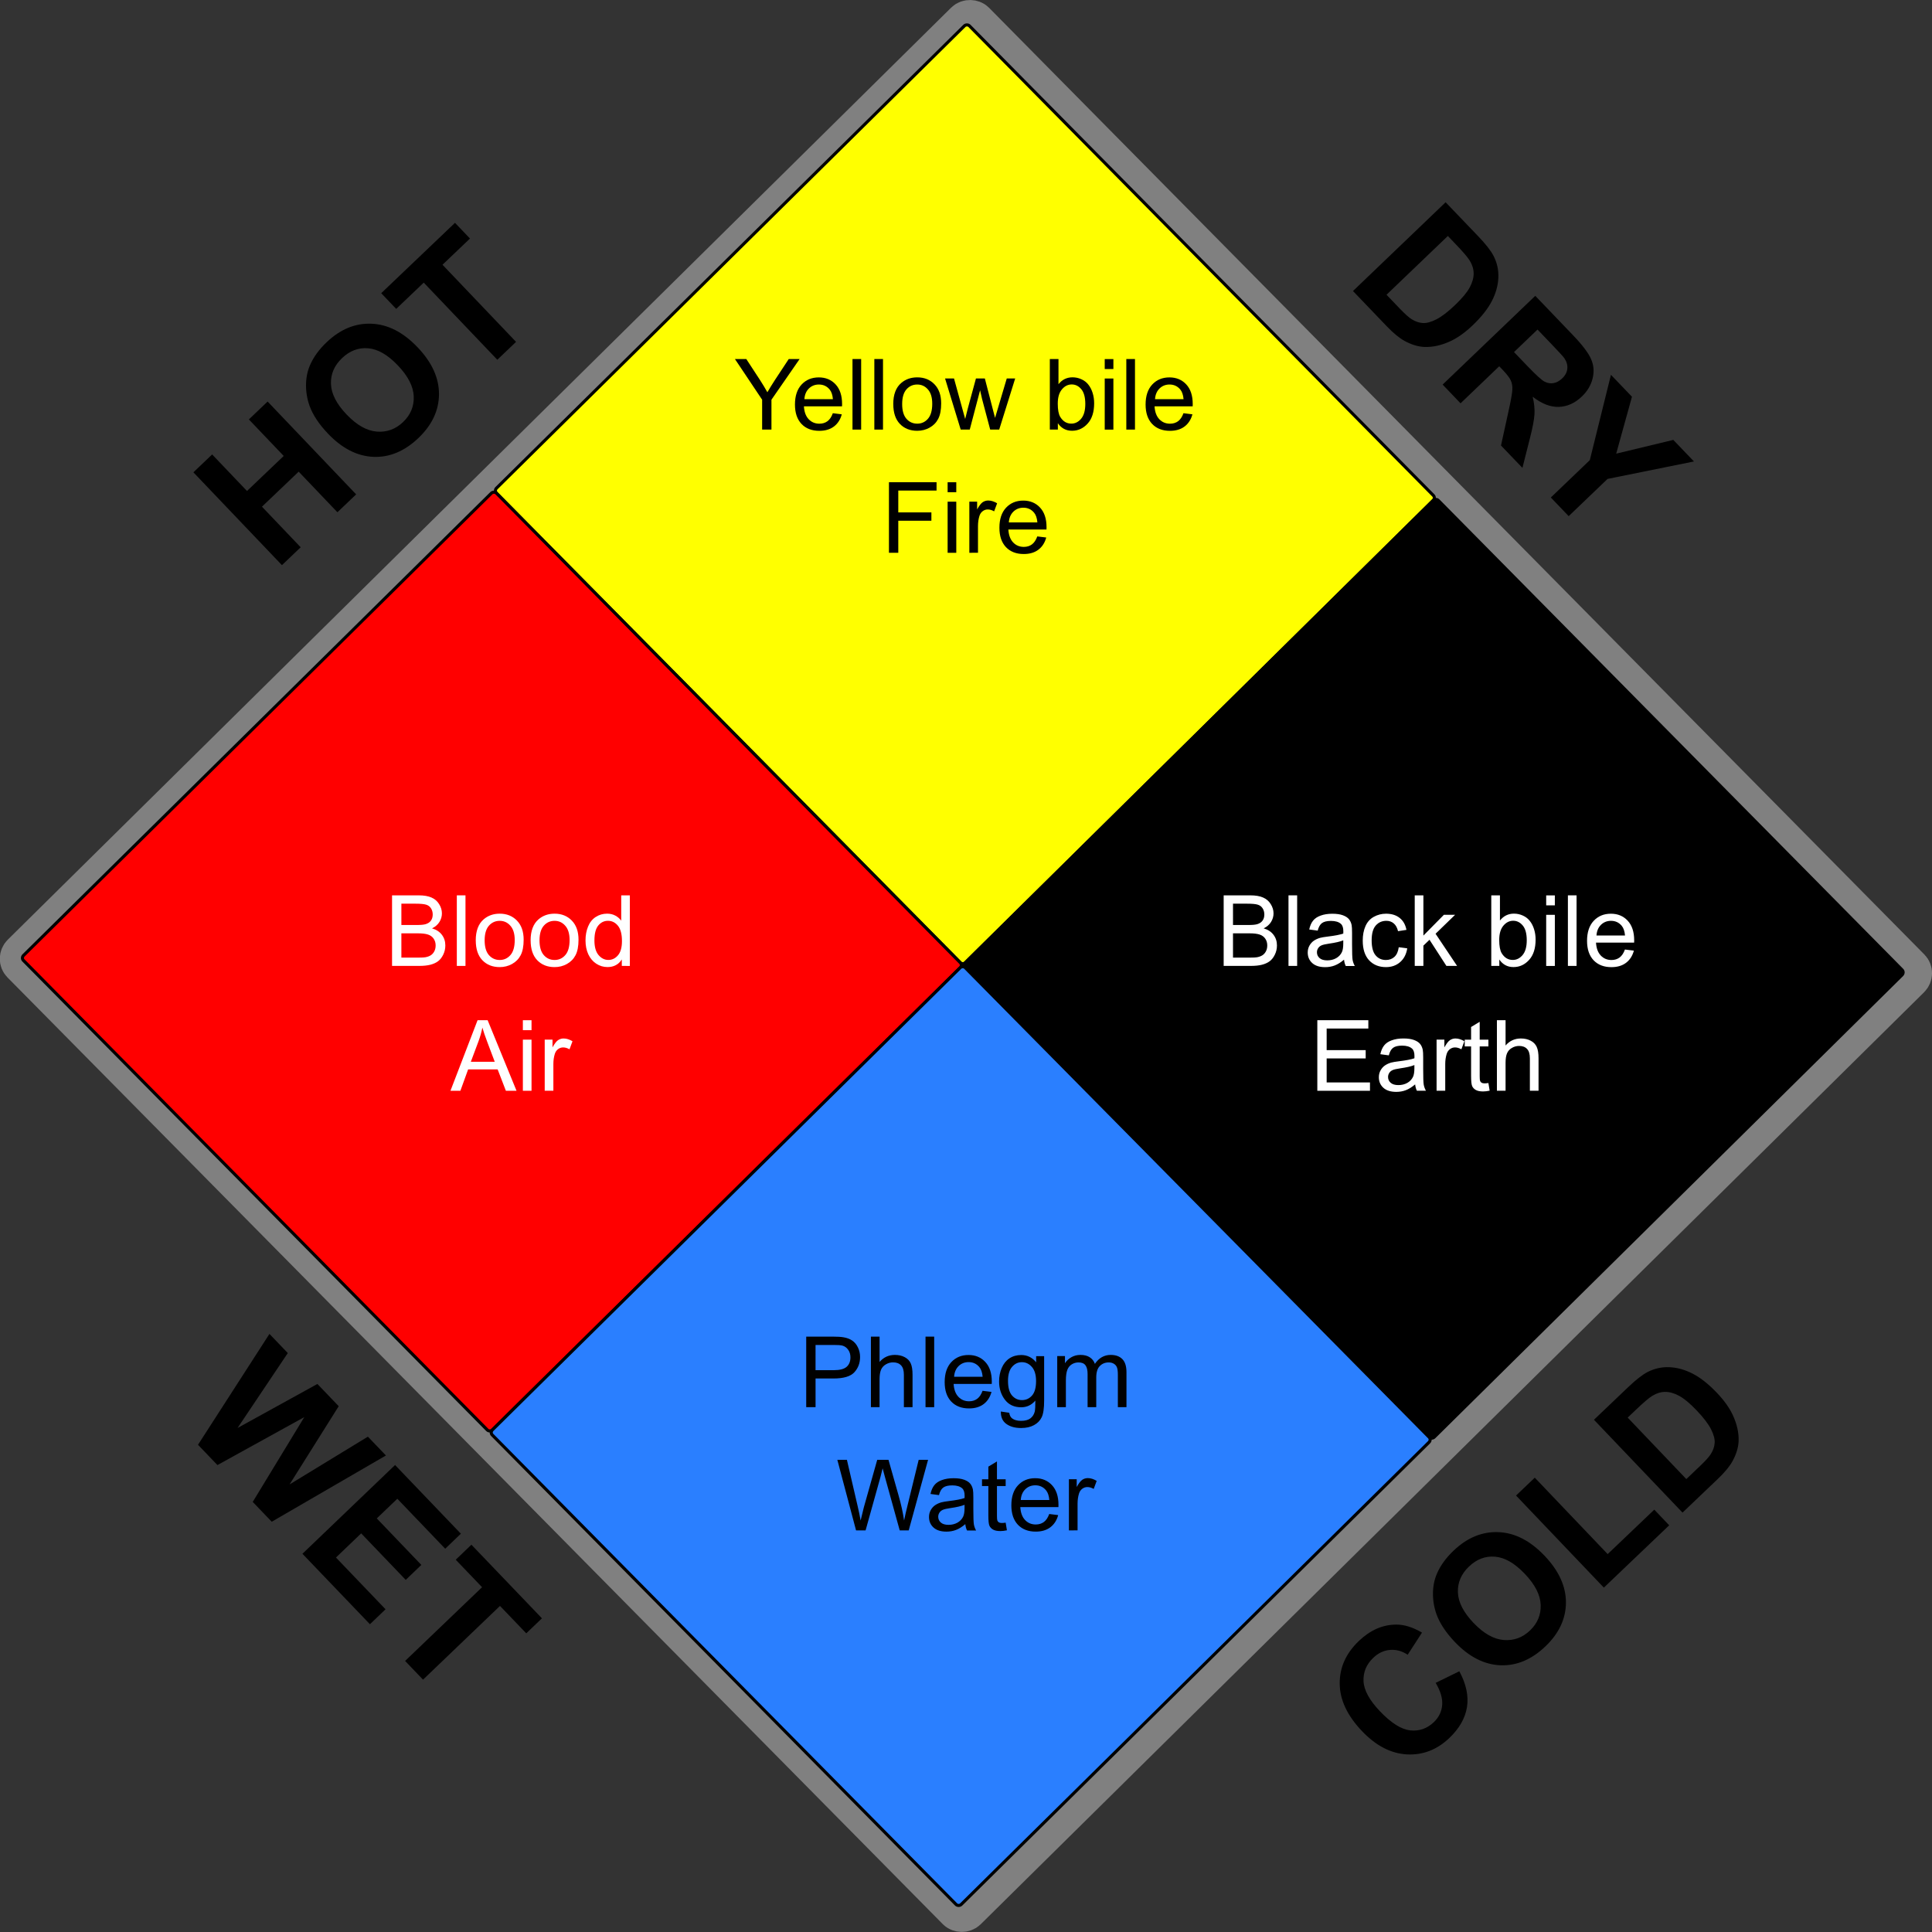 <svg width="152.12mm" height="152.12mm" version="1.1" viewBox="0 0 152.12 152.12" xmlns="http://www.w3.org/2000/svg">
 <rect x="0" y="0" width="152.12" height="152.12" fill="#333333" stroke="none"/>
 <style/>
 <g transform="translate(-27.128 -72.588)">
  <g id="rect_bg" stroke="#808080">
   <rect transform="rotate(-44.653)" x="-83.843" y="125.31" width="105.55" height="105.9" rx=".57" ry=".548" fill="#666" stroke-width="3.088"/>
   <path d="m66.019 111.22 73.831 74.73" fill="none" stroke-width="3.065"/>
   <path d="m140.18 111.79-74.201 74.363" fill="none" stroke-width="3.065"/>
  </g>
  <g id="boxes" stroke="#000" stroke-width=".242">
   <rect id="rect_yell" transform="rotate(-44.653)" x="-31.201" y="125.52" width="52.351" height="52.525" rx=".283" ry=".272" fill="#ff0"/>
   <rect id="rect_red" transform="rotate(-44.653)" x="-83.552" y="125.52" width="52.351" height="52.525" rx=".283" ry=".272" fill="#f00"/>
   <rect id="rect_blck" transform="rotate(-44.653)" x="-31.201" y="178.04" width="52.351" height="52.525" rx=".283" ry=".272"/>
   <rect id="rect_blu" transform="rotate(-44.653)" x="-83.552" y="178.04" width="52.351" height="52.525" rx=".283" ry=".272" fill="#2a7fff"/>
  </g>
  <g id="text-inner">
   <g id="text_yell" transform="translate(-6.949 2.673)" style="shape-inside:url(#rect889);white-space:pre" aria-label="Yellow bile Fire">
    <path d="m94.085 103.74v-2.353l-2.141-3.202h0.894l1.095 1.675q0.303 0.47 0.565 0.94 0.25-0.436 0.606-0.982l1.076-1.633h0.856l-2.217 3.202v2.353z" style="font-variant-caps:normal;font-variant-east-asian:normal;font-variant-ligatures:normal;font-variant-numeric:normal"/>
    <path d="m99.652 102.45 0.705 0.087q-0.167 0.618-0.618 0.959-0.451 0.341-1.152 0.341-0.883 0-1.402-0.542-0.515-0.546-0.515-1.527 0-1.016 0.523-1.577 0.523-0.561 1.357-0.561 0.807 0 1.319 0.549 0.512 0.549 0.512 1.546 0 0.061-4e-3 0.182h-3.001q0.038 0.663 0.375 1.016 0.337 0.352 0.841 0.352 0.375 0 0.64-0.197 0.265-0.197 0.421-0.629zm-2.24-1.103h2.247q-0.045-0.508-0.258-0.762-0.326-0.394-0.845-0.394-0.47 0-0.792 0.315-0.318 0.315-0.352 0.841z" style="font-variant-caps:normal;font-variant-east-asian:normal;font-variant-ligatures:normal;font-variant-numeric:normal"/>
    <path d="m101.2 103.74v-5.556h0.682v5.556z" style="font-variant-caps:normal;font-variant-east-asian:normal;font-variant-ligatures:normal;font-variant-numeric:normal"/>
    <path d="m102.92 103.74v-5.556h0.682v5.556z" style="font-variant-caps:normal;font-variant-east-asian:normal;font-variant-ligatures:normal;font-variant-numeric:normal"/>
    <path d="m104.41 101.73q0-1.118 0.622-1.656 0.519-0.447 1.266-0.447 0.83 0 1.357 0.546 0.527 0.542 0.527 1.501 0 0.777-0.235 1.224-0.231 0.443-0.678 0.69-0.443 0.246-0.97 0.246-0.845 0-1.368-0.542-0.519-0.542-0.519-1.561zm0.701 0q0 0.773 0.337 1.16 0.337 0.383 0.849 0.383 0.508 0 0.845-0.387 0.337-0.387 0.337-1.179 0-0.747-0.341-1.129-0.337-0.387-0.841-0.387-0.512 0-0.849 0.383-0.337 0.383-0.337 1.156z" style="font-variant-caps:normal;font-variant-east-asian:normal;font-variant-ligatures:normal;font-variant-numeric:normal"/>
    <path d="m109.72 103.74-1.232-4.025h0.705l0.64 2.323 0.239 0.864q0.015-0.064 0.208-0.83l0.64-2.357h0.701l0.603 2.334 0.201 0.769 0.231-0.777 0.69-2.327h0.663l-1.258 4.025h-0.709l-0.64-2.41-0.155-0.686-0.815 3.096z" style="font-variant-caps:normal;font-variant-east-asian:normal;font-variant-ligatures:normal;font-variant-numeric:normal"/>
    <path d="m117.37 103.74h-0.633v-5.556h0.682v1.982q0.432-0.542 1.103-0.542 0.371 0 0.701 0.152 0.333 0.148 0.546 0.421 0.216 0.269 0.337 0.652t0.121 0.819q0 1.035-0.512 1.599-0.512 0.565-1.228 0.565-0.712 0-1.118-0.595zm-8e-3 -2.043q0 0.724 0.197 1.046 0.322 0.527 0.872 0.527 0.447 0 0.773-0.387 0.326-0.39 0.326-1.16 0-0.788-0.315-1.163-0.311-0.375-0.754-0.375-0.447 0-0.773 0.39-0.326 0.387-0.326 1.122z" style="font-variant-caps:normal;font-variant-east-asian:normal;font-variant-ligatures:normal;font-variant-numeric:normal"/>
    <path d="m121.06 98.972v-0.784h0.682v0.784zm0 4.771v-4.025h0.682v4.025z" style="font-variant-caps:normal;font-variant-east-asian:normal;font-variant-ligatures:normal;font-variant-numeric:normal"/>
    <path d="m122.76 103.74v-5.556h0.682v5.556z" style="font-variant-caps:normal;font-variant-east-asian:normal;font-variant-ligatures:normal;font-variant-numeric:normal"/>
    <path d="m127.26 102.45 0.705 0.087q-0.167 0.618-0.618 0.959-0.451 0.341-1.152 0.341-0.883 0-1.402-0.542-0.515-0.546-0.515-1.527 0-1.016 0.523-1.577 0.523-0.561 1.357-0.561 0.807 0 1.319 0.549 0.512 0.549 0.512 1.546 0 0.061-4e-3 0.182h-3.001q0.038 0.663 0.375 1.016 0.337 0.352 0.841 0.352 0.375 0 0.64-0.197t0.421-0.629zm-2.24-1.103h2.247q-0.045-0.508-0.258-0.762-0.326-0.394-0.845-0.394-0.47 0-0.792 0.315-0.318 0.315-0.352 0.841z" style="font-variant-caps:normal;font-variant-east-asian:normal;font-variant-ligatures:normal;font-variant-numeric:normal"/>
    <path d="m104.07 113.44v-5.556h3.748v0.656h-3.013v1.72h2.607v0.656h-2.607v2.524z" style="font-variant-caps:normal;font-variant-east-asian:normal;font-variant-ligatures:normal;font-variant-numeric:normal"/>
    <path d="m108.69 108.67v-0.784h0.682v0.784zm0 4.771v-4.025h0.682v4.025z" style="font-variant-caps:normal;font-variant-east-asian:normal;font-variant-ligatures:normal;font-variant-numeric:normal"/>
    <path d="m110.4 113.44v-4.025h0.614v0.61q0.235-0.428 0.432-0.565 0.201-0.136 0.44-0.136 0.345 0 0.701 0.22l-0.235 0.633q-0.25-0.148-0.5-0.148-0.224 0-0.402 0.136-0.178 0.133-0.254 0.371-0.114 0.364-0.114 0.796v2.107z" style="font-variant-caps:normal;font-variant-east-asian:normal;font-variant-ligatures:normal;font-variant-numeric:normal"/>
    <path d="m115.75 112.15 0.705 0.087q-0.167 0.618-0.618 0.959-0.451 0.341-1.152 0.341-0.883 0-1.402-0.542-0.515-0.546-0.515-1.527 0-1.016 0.523-1.577 0.523-0.561 1.357-0.561 0.807 0 1.319 0.549 0.512 0.549 0.512 1.546 0 0.061-4e-3 0.182h-3.001q0.038 0.663 0.375 1.016t0.841 0.352q0.375 0 0.64-0.197 0.265-0.197 0.421-0.629zm-2.24-1.103h2.247q-0.045-0.508-0.258-0.762-0.326-0.394-0.845-0.394-0.47 0-0.792 0.315-0.318 0.315-0.352 0.841z" style="font-variant-caps:normal;font-variant-east-asian:normal;font-variant-ligatures:normal;font-variant-numeric:normal"/>
   </g>
   <g id="text_blu" transform="translate(-6.949 79.646)" style="font-variant-caps:normal;font-variant-east-asian:normal;font-variant-ligatures:normal;font-variant-numeric:normal;shape-inside:url(#rect897);white-space:pre" aria-label="Phlegm Water">
    <path d="m97.556 103.74v-5.556h2.096q0.553 0 0.845 0.053 0.409 0.068 0.686 0.261 0.277 0.189 0.443 0.534 0.171 0.345 0.171 0.758 0 0.709-0.451 1.201-0.451 0.489-1.629 0.489h-1.425v2.259zm0.735-2.914h1.436q0.712 0 1.012-0.265t0.299-0.747q0-0.349-0.178-0.595-0.174-0.25-0.462-0.33-0.186-0.049-0.686-0.049h-1.421z" style="font-variant-caps:normal;font-variant-east-asian:normal;font-variant-ligatures:normal;font-variant-numeric:normal"/>
    <path d="m102.65 103.74v-5.556h0.682v1.993q0.477-0.553 1.205-0.553 0.447 0 0.777 0.178 0.33 0.174 0.47 0.485 0.144 0.311 0.144 0.902v2.55h-0.682v-2.55q0-0.512-0.224-0.743-0.22-0.235-0.625-0.235-0.303 0-0.572 0.159-0.265 0.155-0.379 0.424-0.114 0.269-0.114 0.743v2.202z" style="font-variant-caps:normal;font-variant-east-asian:normal;font-variant-ligatures:normal;font-variant-numeric:normal"/>
    <path d="m106.95 103.74v-5.556h0.682v5.556z" style="font-variant-caps:normal;font-variant-east-asian:normal;font-variant-ligatures:normal;font-variant-numeric:normal"/>
    <path d="m111.44 102.45 0.705 0.087q-0.167 0.618-0.618 0.959-0.451 0.341-1.152 0.341-0.883 0-1.402-0.542-0.515-0.546-0.515-1.527 0-1.016 0.523-1.577 0.523-0.561 1.357-0.561 0.807 0 1.319 0.549 0.512 0.549 0.512 1.546 0 0.061-4e-3 0.182h-3.001q0.038 0.663 0.375 1.016 0.337 0.352 0.841 0.352 0.375 0 0.64-0.197t0.421-0.629zm-2.24-1.103h2.247q-0.045-0.508-0.258-0.762-0.326-0.394-0.845-0.394-0.47 0-0.792 0.315-0.318 0.315-0.352 0.841z" style="font-variant-caps:normal;font-variant-east-asian:normal;font-variant-ligatures:normal;font-variant-numeric:normal"/>
    <path d="m112.88 104.08 0.663 0.099q0.042 0.307 0.231 0.447 0.254 0.189 0.694 0.189 0.474 0 0.731-0.189 0.258-0.189 0.349-0.531 0.053-0.208 0.049-0.875-0.447 0.527-1.114 0.527-0.83 0-1.285-0.599-0.455-0.599-0.455-1.436 0-0.576 0.208-1.061 0.208-0.489 0.603-0.754 0.398-0.265 0.932-0.265 0.712 0 1.175 0.576v-0.485h0.629v3.479q0 0.94-0.193 1.33-0.189 0.394-0.606 0.621-0.413 0.227-1.019 0.227-0.72 0-1.163-0.326-0.443-0.322-0.428-0.974zm0.565-2.418q0 0.792 0.315 1.156 0.315 0.364 0.788 0.364 0.47 0 0.788-0.36 0.318-0.364 0.318-1.137 0-0.739-0.33-1.114-0.326-0.375-0.788-0.375-0.455 0-0.773 0.371-0.318 0.368-0.318 1.095z" style="font-variant-caps:normal;font-variant-east-asian:normal;font-variant-ligatures:normal;font-variant-numeric:normal"/>
    <path d="m117.32 103.74v-4.025h0.61v0.565q0.189-0.296 0.504-0.474 0.315-0.182 0.716-0.182 0.447 0 0.731 0.186 0.288 0.186 0.405 0.519 0.477-0.705 1.243-0.705 0.599 0 0.921 0.333 0.322 0.33 0.322 1.019v2.763h-0.678v-2.535q0-0.409-0.068-0.587-0.064-0.182-0.239-0.292-0.174-0.11-0.409-0.11-0.424 0-0.705 0.284-0.28 0.28-0.28 0.902v2.338h-0.682v-2.615q0-0.455-0.167-0.682-0.167-0.227-0.546-0.227-0.288 0-0.534 0.152-0.243 0.152-0.352 0.443t-0.11 0.841v2.088z" style="font-variant-caps:normal;font-variant-east-asian:normal;font-variant-ligatures:normal;font-variant-numeric:normal"/>
    <path d="m101.48 113.44-1.474-5.556h0.754l0.845 3.642q0.136 0.572 0.235 1.137 0.212-0.891 0.25-1.027l1.057-3.752h0.887l0.796 2.812q0.299 1.046 0.432 1.967 0.106-0.527 0.277-1.209l0.872-3.57h0.739l-1.523 5.556h-0.709l-1.171-4.233q-0.148-0.531-0.174-0.652-0.087 0.383-0.163 0.652l-1.179 4.233z" style="font-variant-caps:normal;font-variant-east-asian:normal;font-variant-ligatures:normal;font-variant-numeric:normal"/>
    <path d="m110.08 112.95q-0.379 0.322-0.731 0.455-0.349 0.133-0.75 0.133-0.663 0-1.019-0.322-0.356-0.326-0.356-0.83 0-0.296 0.133-0.538 0.136-0.246 0.352-0.394 0.22-0.148 0.493-0.224 0.201-0.053 0.606-0.102 0.826-0.099 1.216-0.235 4e-3 -0.14 4e-3 -0.178 0-0.417-0.193-0.587-0.261-0.231-0.777-0.231-0.481 0-0.712 0.171-0.227 0.167-0.337 0.595l-0.667-0.091q0.091-0.428 0.299-0.69 0.208-0.265 0.603-0.405 0.394-0.144 0.913-0.144 0.515 0 0.838 0.121 0.322 0.121 0.474 0.307 0.152 0.182 0.212 0.462 0.034 0.174 0.034 0.629v0.91q0 0.951 0.042 1.205 0.045 0.25 0.174 0.481h-0.712q-0.106-0.212-0.136-0.496zm-0.057-1.523q-0.371 0.152-1.114 0.258-0.421 0.061-0.595 0.136-0.174 0.076-0.269 0.224-0.095 0.144-0.095 0.322 0 0.273 0.205 0.455 0.208 0.182 0.606 0.182 0.394 0 0.701-0.171 0.307-0.174 0.451-0.474 0.11-0.231 0.11-0.682z" style="font-variant-caps:normal;font-variant-east-asian:normal;font-variant-ligatures:normal;font-variant-numeric:normal"/>
    <path d="m113.26 112.83 0.099 0.603q-0.288 0.061-0.515 0.061-0.371 0-0.576-0.117t-0.288-0.307q-0.083-0.193-0.083-0.807v-2.315h-0.5v-0.531h0.5v-0.997l0.678-0.409v1.406h0.686v0.531h-0.686v2.353q0 0.292 0.034 0.375 0.038 0.083 0.117 0.133 0.083 0.049 0.235 0.049 0.114 0 0.299-0.026z" style="font-variant-caps:normal;font-variant-east-asian:normal;font-variant-ligatures:normal;font-variant-numeric:normal"/>
    <path d="m116.69 112.15 0.705 0.087q-0.167 0.618-0.618 0.959-0.451 0.341-1.152 0.341-0.883 0-1.402-0.542-0.515-0.546-0.515-1.527 0-1.016 0.523-1.577 0.523-0.561 1.357-0.561 0.807 0 1.319 0.549 0.512 0.549 0.512 1.546 0 0.061-4e-3 0.182h-3.001q0.038 0.663 0.375 1.016t0.841 0.352q0.375 0 0.64-0.197t0.421-0.629zm-2.24-1.103h2.247q-0.045-0.508-0.258-0.762-0.326-0.394-0.845-0.394-0.47 0-0.792 0.315-0.318 0.315-0.352 0.841z" style="font-variant-caps:normal;font-variant-east-asian:normal;font-variant-ligatures:normal;font-variant-numeric:normal"/>
    <path d="m118.24 113.44v-4.025h0.614v0.61q0.235-0.428 0.432-0.565 0.201-0.136 0.44-0.136 0.345 0 0.701 0.22l-0.235 0.633q-0.25-0.148-0.5-0.148-0.224 0-0.402 0.136-0.178 0.133-0.254 0.371-0.114 0.364-0.114 0.796v2.107z" style="font-variant-caps:normal;font-variant-east-asian:normal;font-variant-ligatures:normal;font-variant-numeric:normal"/>
   </g>
   <g id="text_blck" transform="translate(29.4 44.901)" fill="#fff" style="shape-inside:url(#rect903);white-space:pre" aria-label="Black bile Earth">
    <path d="m94.076 103.74v-5.556h2.084q0.637 0 1.019 0.171 0.387 0.167 0.603 0.519 0.22 0.349 0.22 0.731 0 0.356-0.193 0.671-0.193 0.315-0.584 0.508 0.504 0.148 0.773 0.504 0.273 0.356 0.273 0.841 0 0.39-0.167 0.728-0.163 0.333-0.405 0.515-0.243 0.182-0.61 0.277-0.364 0.091-0.894 0.091zm0.735-3.221h1.201q0.489 0 0.701-0.064 0.28-0.083 0.421-0.277 0.144-0.193 0.144-0.485 0-0.277-0.133-0.485-0.133-0.212-0.379-0.288-0.246-0.08-0.845-0.08h-1.11zm0 2.566h1.383q0.356 0 0.5-0.026 0.254-0.045 0.424-0.152 0.171-0.106 0.28-0.307 0.11-0.205 0.11-0.47 0-0.311-0.159-0.538-0.159-0.231-0.443-0.322-0.28-0.095-0.811-0.095h-1.285z" style="font-variant-caps:normal;font-variant-east-asian:normal;font-variant-ligatures:normal;font-variant-numeric:normal"/>
    <path d="m99.18 103.74v-5.556h0.682v5.556z" style="font-variant-caps:normal;font-variant-east-asian:normal;font-variant-ligatures:normal;font-variant-numeric:normal"/>
    <path d="m103.55 103.25q-0.379 0.322-0.731 0.455-0.349 0.133-0.75 0.133-0.663 0-1.019-0.322-0.356-0.326-0.356-0.83 0-0.296 0.133-0.538 0.136-0.246 0.352-0.394 0.22-0.148 0.493-0.224 0.201-0.053 0.606-0.102 0.826-0.099 1.216-0.235 4e-3 -0.14 4e-3 -0.178 0-0.417-0.193-0.587-0.261-0.231-0.777-0.231-0.481 0-0.712 0.171-0.227 0.167-0.337 0.595l-0.667-0.091q0.091-0.428 0.299-0.69 0.208-0.265 0.603-0.405 0.394-0.144 0.913-0.144 0.515 0 0.838 0.121 0.322 0.121 0.474 0.307 0.152 0.182 0.212 0.462 0.034 0.174 0.034 0.629v0.909q0 0.951 0.042 1.205 0.045 0.25 0.174 0.481h-0.712q-0.106-0.212-0.136-0.496zm-0.057-1.523q-0.371 0.152-1.114 0.258-0.421 0.061-0.595 0.136-0.174 0.076-0.269 0.224-0.095 0.144-0.095 0.322 0 0.273 0.205 0.455 0.208 0.182 0.606 0.182 0.394 0 0.701-0.171 0.307-0.174 0.451-0.474 0.11-0.231 0.11-0.682z" style="font-variant-caps:normal;font-variant-east-asian:normal;font-variant-ligatures:normal;font-variant-numeric:normal"/>
    <path d="m107.86 102.27 0.671 0.087q-0.11 0.694-0.565 1.088-0.451 0.39-1.11 0.39-0.826 0-1.33-0.538-0.5-0.542-0.5-1.55 0-0.652 0.216-1.141 0.216-0.489 0.656-0.731 0.443-0.246 0.963-0.246 0.656 0 1.073 0.333 0.417 0.33 0.534 0.94l-0.663 0.102q-0.095-0.405-0.337-0.61-0.239-0.205-0.58-0.205-0.515 0-0.838 0.371-0.322 0.368-0.322 1.167 0 0.811 0.311 1.179 0.311 0.368 0.811 0.368 0.402 0 0.671-0.246 0.269-0.246 0.341-0.758z" style="font-variant-caps:normal;font-variant-east-asian:normal;font-variant-ligatures:normal;font-variant-numeric:normal"/>
    <path d="m109.12 103.74v-5.556h0.682v3.168l1.614-1.637h0.883l-1.539 1.493 1.694 2.531h-0.841l-1.33-2.058-0.481 0.462v1.595z" style="font-variant-caps:normal;font-variant-east-asian:normal;font-variant-ligatures:normal;font-variant-numeric:normal"/>
    <path d="m115.78 103.74h-0.633v-5.556h0.682v1.982q0.432-0.542 1.103-0.542 0.371 0 0.701 0.152 0.333 0.148 0.546 0.421 0.216 0.269 0.337 0.652 0.121 0.383 0.121 0.819 0 1.035-0.512 1.599-0.512 0.565-1.228 0.565-0.712 0-1.118-0.595zm-8e-3 -2.043q0 0.724 0.197 1.046 0.322 0.527 0.872 0.527 0.447 0 0.773-0.387 0.326-0.39 0.326-1.16 0-0.788-0.315-1.163-0.311-0.375-0.754-0.375-0.447 0-0.773 0.39-0.326 0.387-0.326 1.122z" style="font-variant-caps:normal;font-variant-east-asian:normal;font-variant-ligatures:normal;font-variant-numeric:normal"/>
    <path d="m119.47 98.972v-0.784h0.682v0.784zm0 4.771v-4.025h0.682v4.025z" style="font-variant-caps:normal;font-variant-east-asian:normal;font-variant-ligatures:normal;font-variant-numeric:normal"/>
    <path d="m121.18 103.74v-5.556h0.682v5.556z" style="font-variant-caps:normal;font-variant-east-asian:normal;font-variant-ligatures:normal;font-variant-numeric:normal"/>
    <path d="m125.67 102.45 0.705 0.087q-0.167 0.618-0.618 0.959-0.451 0.341-1.152 0.341-0.883 0-1.402-0.542-0.515-0.546-0.515-1.527 0-1.016 0.523-1.577 0.523-0.561 1.357-0.561 0.807 0 1.319 0.549 0.512 0.549 0.512 1.546 0 0.061-4e-3 0.182h-3.001q0.038 0.663 0.375 1.016 0.337 0.352 0.841 0.352 0.375 0 0.64-0.197t0.421-0.629zm-2.24-1.103h2.247q-0.045-0.508-0.258-0.762-0.326-0.394-0.845-0.394-0.47 0-0.792 0.315-0.318 0.315-0.352 0.841z" style="font-variant-caps:normal;font-variant-east-asian:normal;font-variant-ligatures:normal;font-variant-numeric:normal"/>
    <path d="m101.45 113.57v-5.556h4.017v0.656h-3.282v1.702h3.073v0.652h-3.073v1.891h3.411v0.656z" style="font-variant-caps:normal;font-variant-east-asian:normal;font-variant-ligatures:normal;font-variant-numeric:normal"/>
    <path d="m109.15 113.07q-0.379 0.322-0.731 0.455-0.349 0.133-0.75 0.133-0.663 0-1.019-0.322-0.356-0.326-0.356-0.83 0-0.296 0.133-0.538 0.136-0.246 0.352-0.394 0.22-0.148 0.493-0.224 0.201-0.053 0.606-0.102 0.826-0.099 1.216-0.235 4e-3 -0.14 4e-3 -0.178 0-0.417-0.193-0.587-0.261-0.231-0.777-0.231-0.481 0-0.712 0.171-0.227 0.167-0.337 0.595l-0.667-0.091q0.091-0.428 0.299-0.69 0.208-0.265 0.603-0.405 0.394-0.144 0.913-0.144 0.515 0 0.838 0.121t0.474 0.307q0.152 0.182 0.212 0.462 0.034 0.174 0.034 0.629v0.909q0 0.951 0.042 1.205 0.045 0.25 0.174 0.481h-0.713q-0.106-0.212-0.136-0.496zm-0.057-1.523q-0.371 0.152-1.114 0.258-0.421 0.061-0.595 0.136-0.174 0.076-0.269 0.224-0.095 0.144-0.095 0.322 0 0.273 0.205 0.455 0.208 0.182 0.606 0.182 0.394 0 0.701-0.171 0.307-0.174 0.451-0.474 0.11-0.231 0.11-0.682z" style="font-variant-caps:normal;font-variant-east-asian:normal;font-variant-ligatures:normal;font-variant-numeric:normal"/>
    <path d="m110.84 113.57v-4.025h0.614v0.61q0.235-0.428 0.432-0.565 0.201-0.136 0.44-0.136 0.345 0 0.701 0.22l-0.235 0.633q-0.25-0.148-0.5-0.148-0.224 0-0.402 0.136-0.178 0.133-0.254 0.371-0.114 0.364-0.114 0.796v2.107z" style="font-variant-caps:normal;font-variant-east-asian:normal;font-variant-ligatures:normal;font-variant-numeric:normal"/>
    <path d="m114.92 112.96 0.099 0.603q-0.288 0.061-0.515 0.061-0.371 0-0.576-0.117t-0.288-0.307q-0.083-0.193-0.083-0.807v-2.315h-0.5v-0.531h0.5v-0.997l0.678-0.409v1.406h0.686v0.531h-0.686v2.353q0 0.292 0.034 0.375 0.038 0.083 0.117 0.133 0.083 0.049 0.235 0.049 0.114 0 0.299-0.026z" style="font-variant-caps:normal;font-variant-east-asian:normal;font-variant-ligatures:normal;font-variant-numeric:normal"/>
    <path d="m115.59 113.57v-5.556h0.682v1.993q0.477-0.553 1.205-0.553 0.447 0 0.777 0.178 0.33 0.174 0.47 0.485 0.144 0.311 0.144 0.902v2.55h-0.682v-2.55q0-0.512-0.224-0.743-0.22-0.235-0.625-0.235-0.303 0-0.572 0.159-0.265 0.155-0.379 0.424-0.114 0.269-0.114 0.743v2.202z" style="font-variant-caps:normal;font-variant-east-asian:normal;font-variant-ligatures:normal;font-variant-numeric:normal"/>
   </g>
   <g id="text_red" transform="translate(-42.763 44.901)" fill="#fff" style="shape-inside:url(#rect909);white-space:pre" aria-label="Blood Air">
    <path d="m100.76 103.74v-5.556h2.084q0.637 0 1.019 0.171 0.387 0.167 0.603 0.519 0.22 0.349 0.22 0.731 0 0.356-0.193 0.671-0.193 0.315-0.584 0.508 0.504 0.148 0.773 0.504 0.273 0.356 0.273 0.841 0 0.39-0.167 0.728-0.163 0.333-0.405 0.515-0.243 0.182-0.61 0.277-0.364 0.091-0.894 0.091zm0.735-3.221h1.201q0.489 0 0.701-0.064 0.28-0.083 0.421-0.277 0.144-0.193 0.144-0.485 0-0.277-0.133-0.485-0.133-0.212-0.379-0.288-0.246-0.08-0.845-0.08h-1.11zm0 2.566h1.383q0.356 0 0.5-0.026 0.254-0.045 0.424-0.152 0.171-0.106 0.28-0.307 0.11-0.205 0.11-0.47 0-0.311-0.159-0.538-0.159-0.231-0.443-0.322-0.28-0.095-0.811-0.095h-1.285z" style="font-variant-caps:normal;font-variant-east-asian:normal;font-variant-ligatures:normal;font-variant-numeric:normal"/>
    <path d="m105.86 103.74v-5.556h0.682v5.556z" style="font-variant-caps:normal;font-variant-east-asian:normal;font-variant-ligatures:normal;font-variant-numeric:normal"/>
    <path d="m107.35 101.73q0-1.118 0.622-1.656 0.519-0.447 1.266-0.447 0.83 0 1.357 0.546 0.527 0.542 0.527 1.501 0 0.777-0.235 1.224-0.231 0.443-0.678 0.69-0.443 0.246-0.97 0.246-0.845 0-1.368-0.542-0.519-0.542-0.519-1.561zm0.701 0q0 0.773 0.337 1.16 0.337 0.383 0.849 0.383 0.508 0 0.845-0.387 0.337-0.387 0.337-1.179 0-0.747-0.341-1.129-0.337-0.387-0.841-0.387-0.512 0-0.849 0.383-0.337 0.383-0.337 1.156z" style="font-variant-caps:normal;font-variant-east-asian:normal;font-variant-ligatures:normal;font-variant-numeric:normal"/>
    <path d="m111.67 101.73q0-1.118 0.622-1.656 0.519-0.447 1.266-0.447 0.83 0 1.357 0.546 0.527 0.542 0.527 1.501 0 0.777-0.235 1.224-0.231 0.443-0.678 0.69-0.443 0.246-0.97 0.246-0.845 0-1.368-0.542-0.519-0.542-0.519-1.561zm0.701 0q0 0.773 0.337 1.16 0.337 0.383 0.849 0.383 0.508 0 0.845-0.387 0.337-0.387 0.337-1.179 0-0.747-0.341-1.129-0.337-0.387-0.841-0.387-0.512 0-0.849 0.383-0.337 0.383-0.337 1.156z" style="font-variant-caps:normal;font-variant-east-asian:normal;font-variant-ligatures:normal;font-variant-numeric:normal"/>
    <path d="m118.85 103.74v-0.508q-0.383 0.599-1.125 0.599-0.481 0-0.887-0.265-0.402-0.265-0.625-0.739-0.22-0.477-0.22-1.095 0-0.603 0.201-1.091 0.201-0.493 0.603-0.754 0.402-0.261 0.898-0.261 0.364 0 0.648 0.155 0.284 0.152 0.462 0.398v-1.993h0.678v5.556zm-2.156-2.009q0 0.773 0.326 1.156 0.326 0.383 0.769 0.383 0.447 0 0.758-0.364 0.315-0.368 0.315-1.118 0-0.826-0.318-1.213-0.318-0.387-0.784-0.387-0.455 0-0.762 0.371-0.303 0.371-0.303 1.171z" style="font-variant-caps:normal;font-variant-east-asian:normal;font-variant-ligatures:normal;font-variant-numeric:normal"/>
    <path d="m105.36 113.57 2.134-5.556h0.792l2.274 5.556h-0.838l-0.648-1.683h-2.323l-0.61 1.683zm1.603-2.281h1.883l-0.58-1.539q-0.265-0.701-0.394-1.152-0.106 0.534-0.299 1.061z" style="font-variant-caps:normal;font-variant-east-asian:normal;font-variant-ligatures:normal;font-variant-numeric:normal"/>
    <path d="m111.06 108.8v-0.784h0.682v0.784zm0 4.771v-4.025h0.682v4.025z" style="font-variant-caps:normal;font-variant-east-asian:normal;font-variant-ligatures:normal;font-variant-numeric:normal"/>
    <path d="m112.78 113.57v-4.025h0.614v0.61q0.235-0.428 0.432-0.565 0.201-0.136 0.44-0.136 0.345 0 0.701 0.22l-0.235 0.633q-0.25-0.148-0.5-0.148-0.224 0-0.402 0.136-0.178 0.133-0.254 0.371-0.114 0.364-0.114 0.796v2.107z" style="font-variant-caps:normal;font-variant-east-asian:normal;font-variant-ligatures:normal;font-variant-numeric:normal"/>
   </g>
  </g>
  <g id="text_outer">
   <g id="hot" transform="rotate(-43.644 67.954 76.057)" style="shape-inside:url(#rect865);white-space:pre" aria-label="HOT">
    <path d="m26.157 92.892v-10.101h2.039v3.976h3.996v-3.976h2.039v10.101h-2.039v-4.417h-3.996v4.417z" style="font-variant-caps:normal;font-variant-east-asian:normal;font-variant-ligatures:normal;font-variant-numeric:normal"/>
    <path d="m35.927 87.904q0-1.543 0.462-2.591 0.345-0.772 0.937-1.385 0.599-0.613 1.309-0.909 0.944-0.4 2.177-0.4 2.232 0 3.569 1.385 1.344 1.385 1.344 3.852 0 2.446-1.33 3.831-1.33 1.378-3.555 1.378-2.253 0-3.583-1.371-1.33-1.378-1.33-3.79zm2.102-0.069q0 1.716 0.792 2.604 0.792 0.882 2.012 0.882t1.998-0.875q0.785-0.882 0.785-2.639 0-1.736-0.765-2.591-0.758-0.854-2.019-0.854t-2.033 0.868q-0.772 0.861-0.772 2.604z" style="font-variant-caps:normal;font-variant-east-asian:normal;font-variant-ligatures:normal;font-variant-numeric:normal"/>
    <path d="m49.59 92.892v-8.392h-2.997v-1.709h8.027v1.709h-2.99v8.392z" style="font-variant-caps:normal;font-variant-east-asian:normal;font-variant-ligatures:normal;font-variant-numeric:normal"/>
   </g>
   <g id="cold" transform="rotate(-43.644 231.13 12.831)" style="shape-inside:url(#rect873);white-space:pre" aria-label="COLD">
    <path d="m32.613 89.178 1.978 0.627q-0.455 1.654-1.516 2.46-1.054 0.799-2.68 0.799-2.012 0-3.307-1.371-1.295-1.378-1.295-3.762 0-2.522 1.302-3.914 1.302-1.399 3.424-1.399 1.853 0 3.011 1.095 0.689 0.648 1.034 1.86l-2.019 0.482q-0.179-0.785-0.751-1.24-0.565-0.455-1.378-0.455-1.123 0-1.826 0.806-0.696 0.806-0.696 2.611 0 1.915 0.689 2.728 0.689 0.813 1.791 0.813 0.813 0 1.399-0.517t0.841-1.626z" style="font-variant-caps:normal;font-variant-east-asian:normal;font-variant-ligatures:normal;font-variant-numeric:normal"/>
    <path d="m35.927 87.904q0-1.543 0.462-2.591 0.345-0.772 0.937-1.385 0.599-0.613 1.309-0.909 0.944-0.4 2.177-0.4 2.232 0 3.569 1.385 1.344 1.385 1.344 3.852 0 2.446-1.33 3.831-1.33 1.378-3.555 1.378-2.253 0-3.583-1.371-1.33-1.378-1.33-3.79zm2.102-0.069q0 1.716 0.792 2.604 0.792 0.882 2.012 0.882t1.998-0.875q0.785-0.882 0.785-2.639 0-1.736-0.765-2.591-0.758-0.854-2.019-0.854t-2.033 0.868q-0.772 0.861-0.772 2.604z" style="font-variant-caps:normal;font-variant-east-asian:normal;font-variant-ligatures:normal;font-variant-numeric:normal"/>
    <path d="m47.371 92.892v-10.018h2.039v8.316h5.071v1.702z" style="font-variant-caps:normal;font-variant-east-asian:normal;font-variant-ligatures:normal;font-variant-numeric:normal"/>
    <path d="m55.929 82.791h3.728q1.261 0 1.922 0.193 0.889 0.262 1.523 0.93t0.965 1.64q0.331 0.965 0.331 2.384 0 1.247-0.31 2.15-0.379 1.102-1.082 1.785-0.531 0.517-1.433 0.806-0.675 0.214-1.805 0.214h-3.838zm2.039 1.709v6.69h1.523q0.854 0 1.233-0.096 0.496-0.124 0.82-0.42 0.331-0.296 0.537-0.972 0.207-0.682 0.207-1.853 0-1.171-0.207-1.798-0.207-0.627-0.579-0.978-0.372-0.351-0.944-0.475-0.427-0.096-1.674-0.096z" style="font-variant-caps:normal;font-variant-east-asian:normal;font-variant-ligatures:normal;font-variant-numeric:normal"/>
   </g>
   <g id="dry" transform="rotate(46.226 76.844 220.15)" style="shape-inside:url(#rect879);white-space:pre" aria-label="DRY">
    <path d="m26.143 82.791h3.728q1.261 0 1.922 0.193 0.889 0.262 1.523 0.93t0.965 1.64q0.331 0.965 0.331 2.384 0 1.247-0.31 2.15-0.379 1.102-1.082 1.785-0.531 0.517-1.433 0.806-0.675 0.214-1.805 0.214h-3.838zm2.039 1.709v6.69h1.523q0.854 0 1.233-0.096 0.496-0.124 0.82-0.42 0.331-0.296 0.537-0.972 0.207-0.682 0.207-1.853 0-1.171-0.207-1.798-0.207-0.627-0.579-0.978-0.372-0.351-0.944-0.475-0.427-0.096-1.674-0.096z" style="font-variant-caps:normal;font-variant-east-asian:normal;font-variant-ligatures:normal;font-variant-numeric:normal"/>
    <path d="m36.347 92.892v-10.101h4.293q1.619 0 2.35 0.276 0.737 0.269 1.178 0.965 0.441 0.696 0.441 1.592 0 1.137-0.668 1.881-0.668 0.737-1.998 0.93 0.661 0.386 1.089 0.847 0.434 0.462 1.164 1.64l1.233 1.971h-2.439l-1.474-2.198q-0.785-1.178-1.075-1.481-0.289-0.31-0.613-0.42-0.324-0.117-1.027-0.117h-0.413v4.217zm2.039-5.829h1.509q1.468 0 1.833-0.124t0.572-0.427q0.207-0.303 0.207-0.758 0-0.51-0.276-0.82-0.269-0.317-0.765-0.4-0.248-0.034-1.488-0.034h-1.592z" style="font-variant-caps:normal;font-variant-east-asian:normal;font-variant-ligatures:normal;font-variant-numeric:normal"/>
    <path d="m48.66 92.892v-4.251l-3.7-5.85h2.391l2.377 3.996 2.329-3.996h2.35l-3.714 5.864v4.237z" style="font-variant-caps:normal;font-variant-east-asian:normal;font-variant-ligatures:normal;font-variant-numeric:normal"/>
   </g>
   <g id="wet" transform="rotate(46.226 -74.33 157.35)" style="shape-inside:url(#rect885);white-space:pre" aria-label="WET">
    <path d="m27.583 92.892-2.412-10.101h2.088l1.523 6.938 1.847-6.938h2.425l1.771 7.056 1.55-7.056h2.053l-2.453 10.101h-2.163l-2.012-7.552-2.005 7.552z" style="font-variant-caps:normal;font-variant-east-asian:normal;font-variant-ligatures:normal;font-variant-numeric:normal"/>
    <path d="m39.468 92.892v-10.101h7.49v1.709h-5.45v2.239h5.071v1.702h-5.071v2.749h5.643v1.702z" style="font-variant-caps:normal;font-variant-east-asian:normal;font-variant-ligatures:normal;font-variant-numeric:normal"/>
    <path d="m51.154 92.892v-8.392h-2.997v-1.709h8.027v1.709h-2.99v8.392z" style="font-variant-caps:normal;font-variant-east-asian:normal;font-variant-ligatures:normal;font-variant-numeric:normal"/>
   </g>
  </g>
 </g>
</svg>
